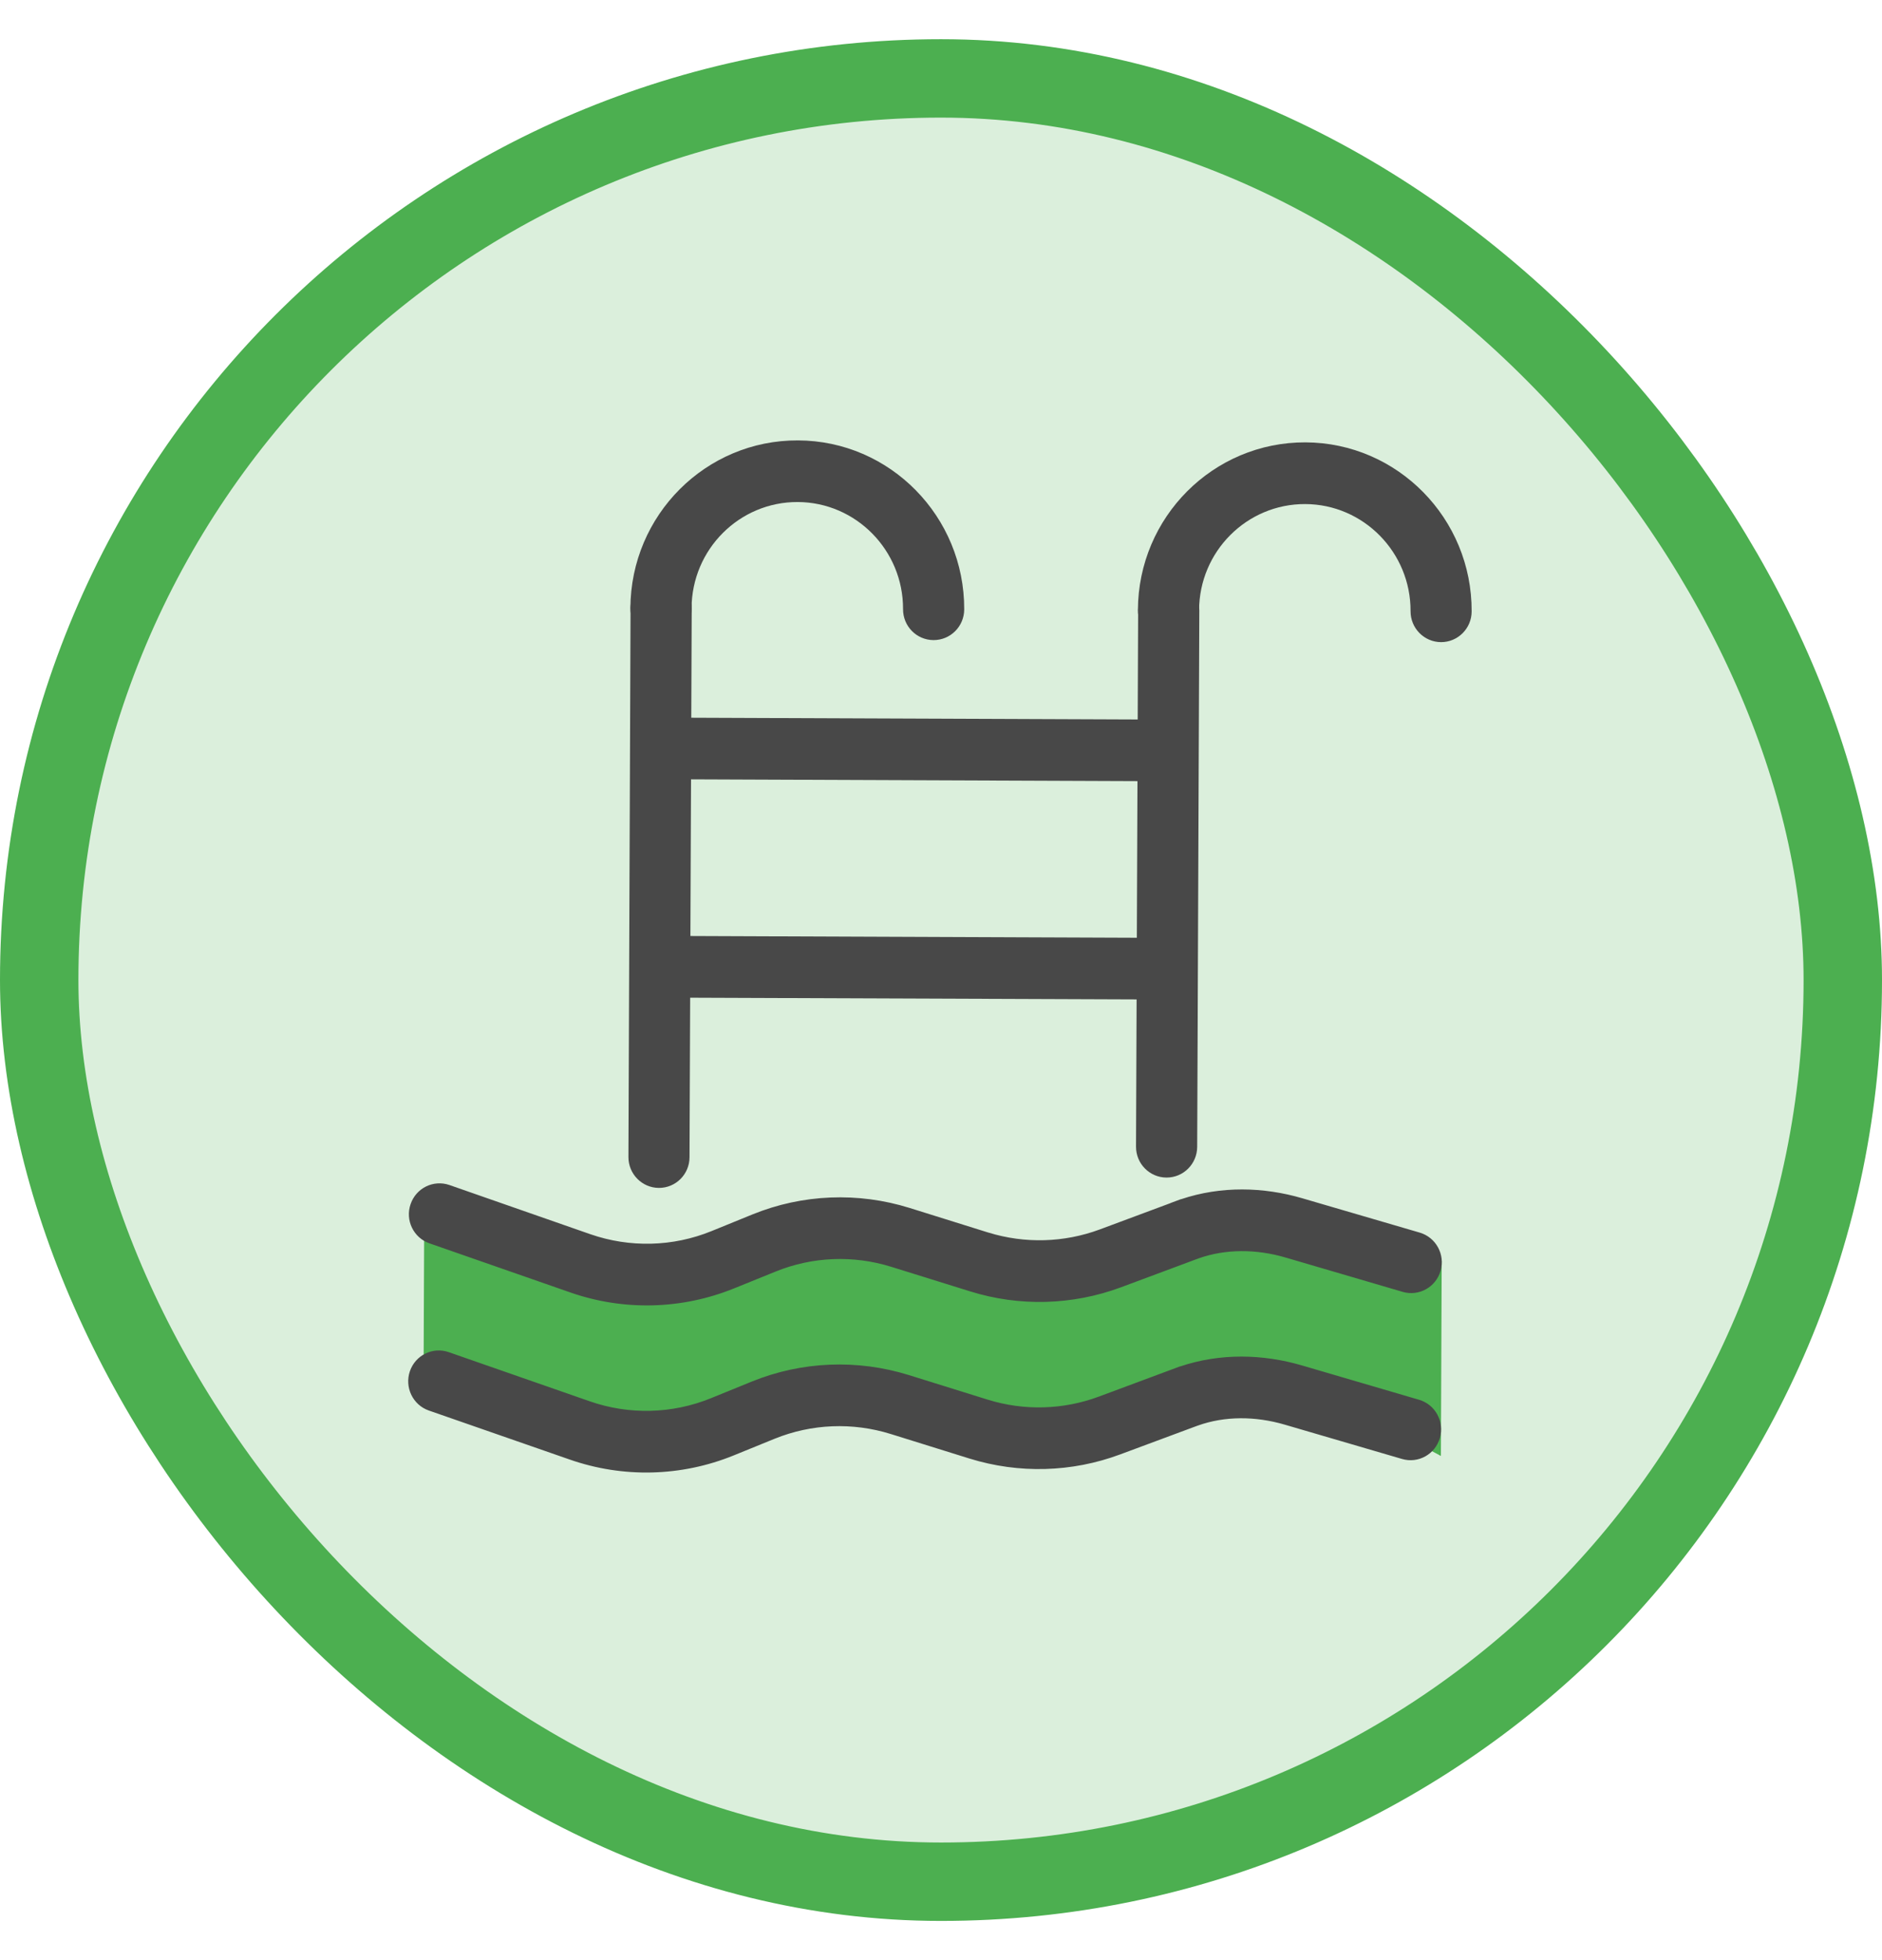 <svg width="24" height="25" viewBox="0 0 24 25" fill="none" xmlns="http://www.w3.org/2000/svg">
<rect x="0.5" y="1" width="23" height="23" rx="11.5" fill="#4CAF50" fill-opacity="0.2"/>
<rect x="0.5" y="1" width="23" height="23" rx="11.5" stroke="#4CAF50"/>
<path fill-rule="evenodd" clip-rule="evenodd" d="M16.645 6.429C15.901 6.426 15.294 7.032 15.291 7.784C15.29 8.001 15.114 8.177 14.899 8.176C14.684 8.175 14.51 7.998 14.511 7.781C14.516 6.593 15.474 5.638 16.648 5.642C17.822 5.647 18.772 6.613 18.767 7.798C18.767 8.015 18.591 8.191 18.376 8.19C18.161 8.189 17.987 8.012 17.988 7.795C17.991 7.045 17.388 6.432 16.645 6.429Z" fill="#484848"/>
<path fill-rule="evenodd" clip-rule="evenodd" d="M14.905 7.389C15.121 7.39 15.294 7.567 15.294 7.784L15.267 14.627C15.266 14.845 15.091 15.02 14.875 15.019C14.66 15.018 14.486 14.842 14.487 14.624L14.514 7.781C14.515 7.564 14.69 7.389 14.905 7.389Z" fill="#484848"/>
<path fill-rule="evenodd" clip-rule="evenodd" d="M10.173 6.403C9.429 6.4 8.822 7.006 8.819 7.759C8.818 7.976 8.643 8.151 8.428 8.151C8.212 8.15 8.039 7.973 8.039 7.756C8.044 6.568 9.002 5.612 10.176 5.617C11.35 5.621 12.3 6.588 12.296 7.773C12.295 7.99 12.12 8.165 11.904 8.164C11.689 8.163 11.515 7.987 11.516 7.769C11.519 7.019 10.916 6.406 10.173 6.403Z" fill="#484848"/>
<path fill-rule="evenodd" clip-rule="evenodd" d="M8.433 7.364C8.648 7.365 8.822 7.542 8.821 7.759L8.793 14.759C8.793 14.977 8.617 15.152 8.402 15.151C8.187 15.15 8.013 14.973 8.014 14.756L8.041 7.756C8.042 7.539 8.217 7.363 8.433 7.364Z" fill="#484848"/>
<path fill-rule="evenodd" clip-rule="evenodd" d="M14.84 12.748L8.264 12.723L8.267 11.936L14.843 11.962L14.84 12.748Z" fill="#484848"/>
<path fill-rule="evenodd" clip-rule="evenodd" d="M14.851 9.964L8.274 9.938L8.277 9.152L14.854 9.178L14.851 9.964Z" fill="#484848"/>
<path d="M5.402 17.452L5.41 15.496C5.823 15.735 6.9 16.249 7.895 16.395C9.139 16.578 9.678 15.158 11.453 15.876C13.227 16.594 14.118 16.064 15.009 15.534L15.009 15.534C15.722 15.11 17.557 15.722 18.385 16.081L18.375 18.57C17.725 18.211 16.246 17.566 15.534 17.847C14.643 18.199 13.397 18.728 11.444 18.009C9.491 17.29 10.021 18.359 8.243 18.352C6.821 18.346 5.756 17.749 5.402 17.452Z" fill="#4CAF50"/>
<path fill-rule="evenodd" clip-rule="evenodd" d="M5.236 15.358C5.306 15.152 5.528 15.044 5.731 15.114L7.527 15.741C8.03 15.916 8.58 15.903 9.073 15.702L9.596 15.489C9.596 15.489 9.596 15.489 9.596 15.489C10.235 15.229 10.943 15.202 11.598 15.406L12.602 15.72C12.602 15.72 12.603 15.72 12.603 15.72C13.069 15.864 13.568 15.85 14.024 15.681L14.921 15.347L14.932 15.342L15.058 15.295L15.062 15.295C15.571 15.124 16.113 15.138 16.607 15.283L18.105 15.721C18.312 15.782 18.431 16 18.371 16.208C18.311 16.417 18.095 16.537 17.888 16.477L16.391 16.038C16.391 16.038 16.391 16.038 16.391 16.038C16.017 15.929 15.629 15.928 15.284 16.05C15.268 16.057 15.253 16.062 15.241 16.066L14.294 16.419C14.294 16.419 14.294 16.419 14.294 16.419C13.677 16.648 13.002 16.667 12.373 16.471L11.368 16.158C11.368 16.158 11.368 16.158 11.368 16.158C10.882 16.006 10.358 16.027 9.888 16.219L9.365 16.431C9.365 16.432 9.365 16.431 9.365 16.431C8.697 16.703 7.953 16.722 7.272 16.484C7.272 16.484 7.272 16.484 7.272 16.484L5.477 15.858C5.273 15.787 5.165 15.563 5.236 15.358Z" fill="#484848"/>
<path fill-rule="evenodd" clip-rule="evenodd" d="M5.227 17.489C5.297 17.284 5.519 17.175 5.723 17.246L7.519 17.872C8.022 18.048 8.572 18.034 9.064 17.834L9.587 17.621C9.587 17.621 9.587 17.621 9.587 17.621C10.226 17.361 10.934 17.334 11.59 17.538L12.594 17.851C12.594 17.851 12.594 17.851 12.594 17.851C13.06 17.996 13.559 17.982 14.015 17.812L14.912 17.478L14.923 17.474L15.049 17.427L15.053 17.427C15.562 17.256 16.105 17.27 16.599 17.414L16.599 17.414L18.096 17.853C18.303 17.913 18.422 18.131 18.362 18.34C18.302 18.549 18.086 18.669 17.879 18.608L16.382 18.17C16.382 18.17 16.382 18.17 16.382 18.17C16.009 18.061 15.62 18.059 15.276 18.182C15.259 18.189 15.244 18.194 15.232 18.198L14.285 18.55C14.285 18.55 14.285 18.55 14.285 18.55C13.668 18.78 12.993 18.798 12.364 18.603L11.36 18.29C11.36 18.29 11.36 18.29 11.36 18.29C10.873 18.138 10.35 18.159 9.879 18.35L9.356 18.563C9.356 18.563 9.356 18.563 9.356 18.563C8.688 18.835 7.944 18.853 7.264 18.615C7.264 18.615 7.264 18.615 7.264 18.615L5.468 17.99C5.265 17.919 5.157 17.695 5.227 17.489Z" fill="#484848"/>
</svg>
